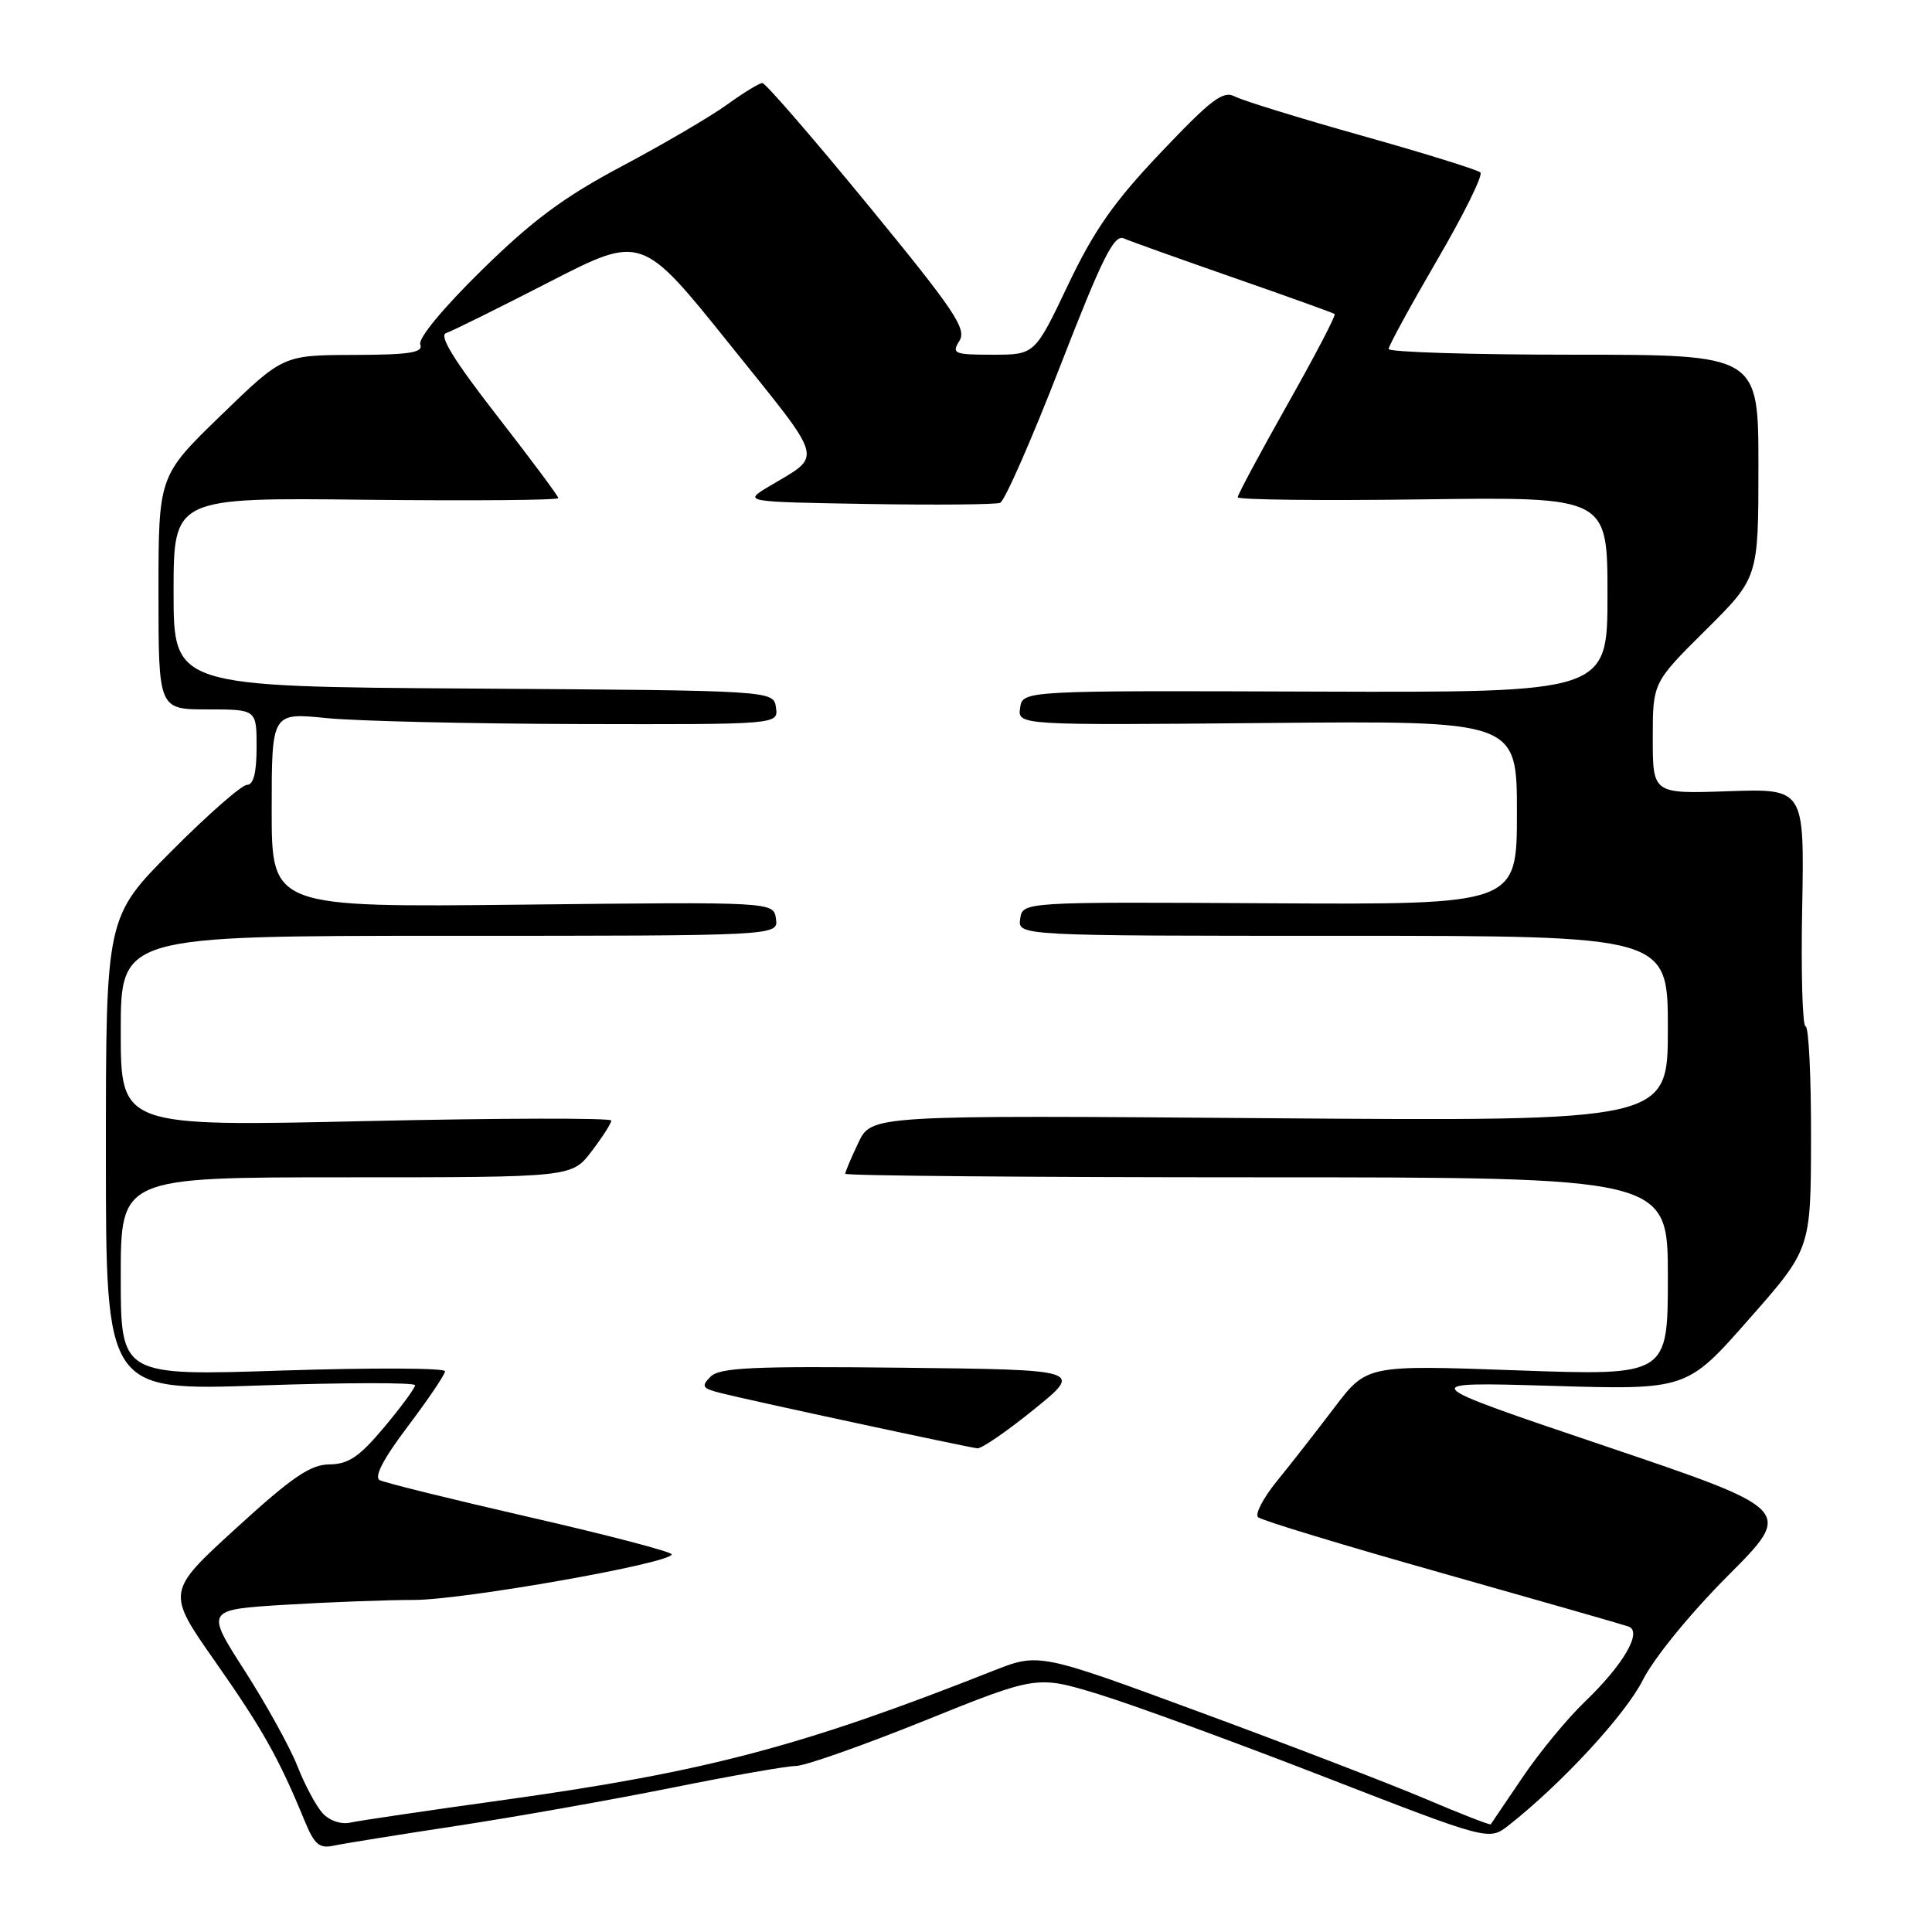 <?xml version="1.0" encoding="UTF-8" standalone="no"?>
<!DOCTYPE svg PUBLIC "-//W3C//DTD SVG 1.1//EN" "http://www.w3.org/Graphics/SVG/1.1/DTD/svg11.dtd" >
<svg xmlns="http://www.w3.org/2000/svg" xmlns:xlink="http://www.w3.org/1999/xlink" version="1.1" viewBox="0 0 256 256">
 <g >
 <path fill="currentColor"
d=" M 60.50 241.94 C 68.20 240.77 80.98 238.50 88.91 236.91 C 96.83 235.31 104.28 234.00 105.46 234.00 C 106.65 234.00 114.31 231.30 122.50 228.00 C 137.39 222.00 137.39 222.00 145.53 224.48 C 150.01 225.85 163.49 230.78 175.48 235.44 C 197.30 243.91 197.30 243.91 199.90 241.87 C 206.90 236.37 215.37 227.21 217.68 222.62 C 219.16 219.69 223.98 213.78 228.97 208.78 C 237.67 200.06 237.67 200.06 212.59 191.58 C 187.50 183.10 187.50 183.10 205.50 183.63 C 223.50 184.17 223.50 184.17 231.72 174.83 C 239.95 165.50 239.95 165.50 239.97 150.75 C 239.99 142.64 239.66 136.00 239.25 136.00 C 238.84 136.00 238.63 128.91 238.80 120.25 C 239.09 104.50 239.09 104.50 229.05 104.84 C 219.00 105.19 219.00 105.19 219.00 97.82 C 219.00 90.45 219.00 90.45 226.00 83.50 C 233.00 76.55 233.00 76.55 233.00 61.78 C 233.00 47.00 233.00 47.00 208.50 47.00 C 195.03 47.00 184.00 46.66 184.00 46.24 C 184.00 45.83 186.89 40.54 190.41 34.49 C 193.94 28.45 196.53 23.21 196.16 22.85 C 195.80 22.50 188.75 20.31 180.50 17.99 C 172.25 15.67 164.66 13.33 163.64 12.79 C 162.07 11.97 160.53 13.13 153.86 20.16 C 147.62 26.72 144.99 30.47 141.52 37.75 C 137.12 47.00 137.12 47.00 131.55 47.00 C 126.40 47.00 126.07 46.86 127.13 45.16 C 128.12 43.58 126.49 41.15 115.01 27.16 C 107.72 18.27 101.42 11.00 101.02 11.00 C 100.63 11.00 98.53 12.28 96.37 13.84 C 94.21 15.41 87.96 19.07 82.47 21.99 C 74.72 26.10 70.57 29.18 63.84 35.79 C 58.71 40.82 55.39 44.84 55.69 45.64 C 56.11 46.72 54.32 47.01 46.86 47.03 C 37.50 47.06 37.50 47.06 29.25 55.06 C 21.00 63.06 21.00 63.06 21.00 78.53 C 21.00 94.00 21.00 94.00 27.50 94.00 C 34.00 94.00 34.00 94.00 34.00 99.00 C 34.00 102.38 33.59 104.00 32.73 104.00 C 32.03 104.00 27.54 107.94 22.75 112.75 C 14.03 121.51 14.03 121.51 14.03 152.90 C 14.03 184.29 14.03 184.29 34.51 183.58 C 45.78 183.19 55.00 183.18 55.00 183.55 C 55.00 183.92 53.16 186.42 50.91 189.11 C 47.62 193.03 46.19 194.01 43.66 194.04 C 41.12 194.06 38.70 195.72 31.27 202.51 C 22.04 210.94 22.04 210.94 28.55 220.22 C 34.79 229.12 36.96 232.98 40.37 241.28 C 41.66 244.41 42.31 244.97 44.21 244.56 C 45.47 244.29 52.80 243.11 60.50 241.94 Z  M 42.72 240.23 C 41.87 239.28 40.37 236.47 39.40 234.00 C 38.43 231.53 35.29 225.85 32.43 221.39 C 27.23 213.29 27.23 213.29 37.77 212.64 C 43.57 212.29 51.25 212.00 54.85 212.00 C 61.40 212.00 89.00 207.12 89.00 205.96 C 89.00 205.62 80.56 203.41 70.25 201.05 C 59.94 198.69 50.97 196.47 50.32 196.13 C 49.53 195.71 50.79 193.30 54.04 189.00 C 56.74 185.42 58.96 182.14 58.97 181.70 C 58.99 181.26 49.33 181.22 37.50 181.60 C 16.00 182.31 16.00 182.31 16.00 169.15 C 16.00 156.00 16.00 156.00 45.88 156.00 C 75.76 156.00 75.76 156.00 78.38 152.57 C 79.82 150.68 81.00 148.84 81.00 148.48 C 81.00 148.12 66.38 148.15 48.50 148.55 C 16.00 149.28 16.00 149.28 16.00 136.64 C 16.00 124.00 16.00 124.00 59.57 124.00 C 103.14 124.00 103.14 124.00 102.82 121.75 C 102.50 119.50 102.50 119.50 69.25 119.87 C 36.00 120.23 36.00 120.23 36.00 107.33 C 36.00 94.42 36.00 94.42 43.25 95.15 C 47.24 95.55 62.34 95.90 76.82 95.94 C 103.14 96.00 103.14 96.00 102.82 93.75 C 102.50 91.50 102.50 91.50 62.75 91.24 C 23.00 90.98 23.00 90.98 23.00 78.46 C 23.00 65.93 23.00 65.93 48.50 66.22 C 62.53 66.37 73.99 66.28 73.98 66.00 C 73.97 65.72 70.30 60.80 65.83 55.05 C 60.19 47.80 58.13 44.46 59.10 44.14 C 59.87 43.89 66.02 40.84 72.76 37.38 C 85.02 31.08 85.02 31.08 96.71 45.65 C 109.50 61.60 109.10 60.13 101.82 64.50 C 98.50 66.50 98.50 66.50 114.96 66.78 C 124.02 66.93 131.91 66.86 132.52 66.63 C 133.12 66.40 136.69 58.27 140.46 48.56 C 146.06 34.14 147.61 31.03 148.91 31.59 C 149.78 31.97 156.35 34.32 163.50 36.81 C 170.65 39.30 176.66 41.46 176.85 41.61 C 177.05 41.75 174.24 47.14 170.60 53.58 C 166.97 60.02 164.00 65.56 164.00 65.89 C 164.00 66.23 175.02 66.35 188.50 66.17 C 213.00 65.84 213.00 65.84 213.00 78.81 C 213.00 91.77 213.00 91.77 174.25 91.64 C 135.50 91.50 135.50 91.50 135.17 93.80 C 134.85 96.10 134.85 96.10 167.92 95.80 C 201.00 95.50 201.00 95.50 201.00 107.69 C 201.00 119.87 201.00 119.87 168.25 119.69 C 135.50 119.50 135.50 119.50 135.18 121.75 C 134.86 124.00 134.86 124.00 177.93 124.00 C 221.00 124.00 221.00 124.00 221.00 136.29 C 221.00 148.57 221.00 148.57 168.24 148.17 C 115.48 147.76 115.48 147.76 113.74 151.41 C 112.78 153.42 112.00 155.28 112.00 155.53 C 112.00 155.79 136.52 156.00 166.50 156.00 C 221.00 156.00 221.00 156.00 221.00 169.15 C 221.00 182.29 221.00 182.29 201.05 181.58 C 181.10 180.86 181.10 180.86 176.80 186.53 C 174.43 189.65 171.02 194.02 169.20 196.25 C 167.39 198.48 166.26 200.64 166.70 201.04 C 167.14 201.45 178.07 204.77 191.00 208.42 C 203.93 212.08 215.08 215.27 215.78 215.52 C 217.68 216.18 215.11 220.59 209.99 225.50 C 207.69 227.70 203.98 232.20 201.75 235.50 C 199.52 238.80 197.62 241.61 197.53 241.73 C 197.44 241.86 193.57 240.36 188.93 238.38 C 184.29 236.41 170.86 231.24 159.08 226.90 C 137.67 219.00 137.67 219.00 131.58 221.40 C 106.33 231.39 93.53 234.77 67.00 238.47 C 56.83 239.88 47.55 241.25 46.39 241.51 C 45.16 241.77 43.63 241.24 42.72 240.23 Z  M 137.01 186.75 C 143.50 181.50 143.50 181.50 119.55 181.23 C 99.63 181.01 95.36 181.21 94.15 182.42 C 92.87 183.70 93.04 183.97 95.56 184.60 C 99.68 185.64 128.30 191.79 129.51 191.91 C 130.07 191.96 133.45 189.64 137.01 186.75 Z "/>
</g>
</svg>